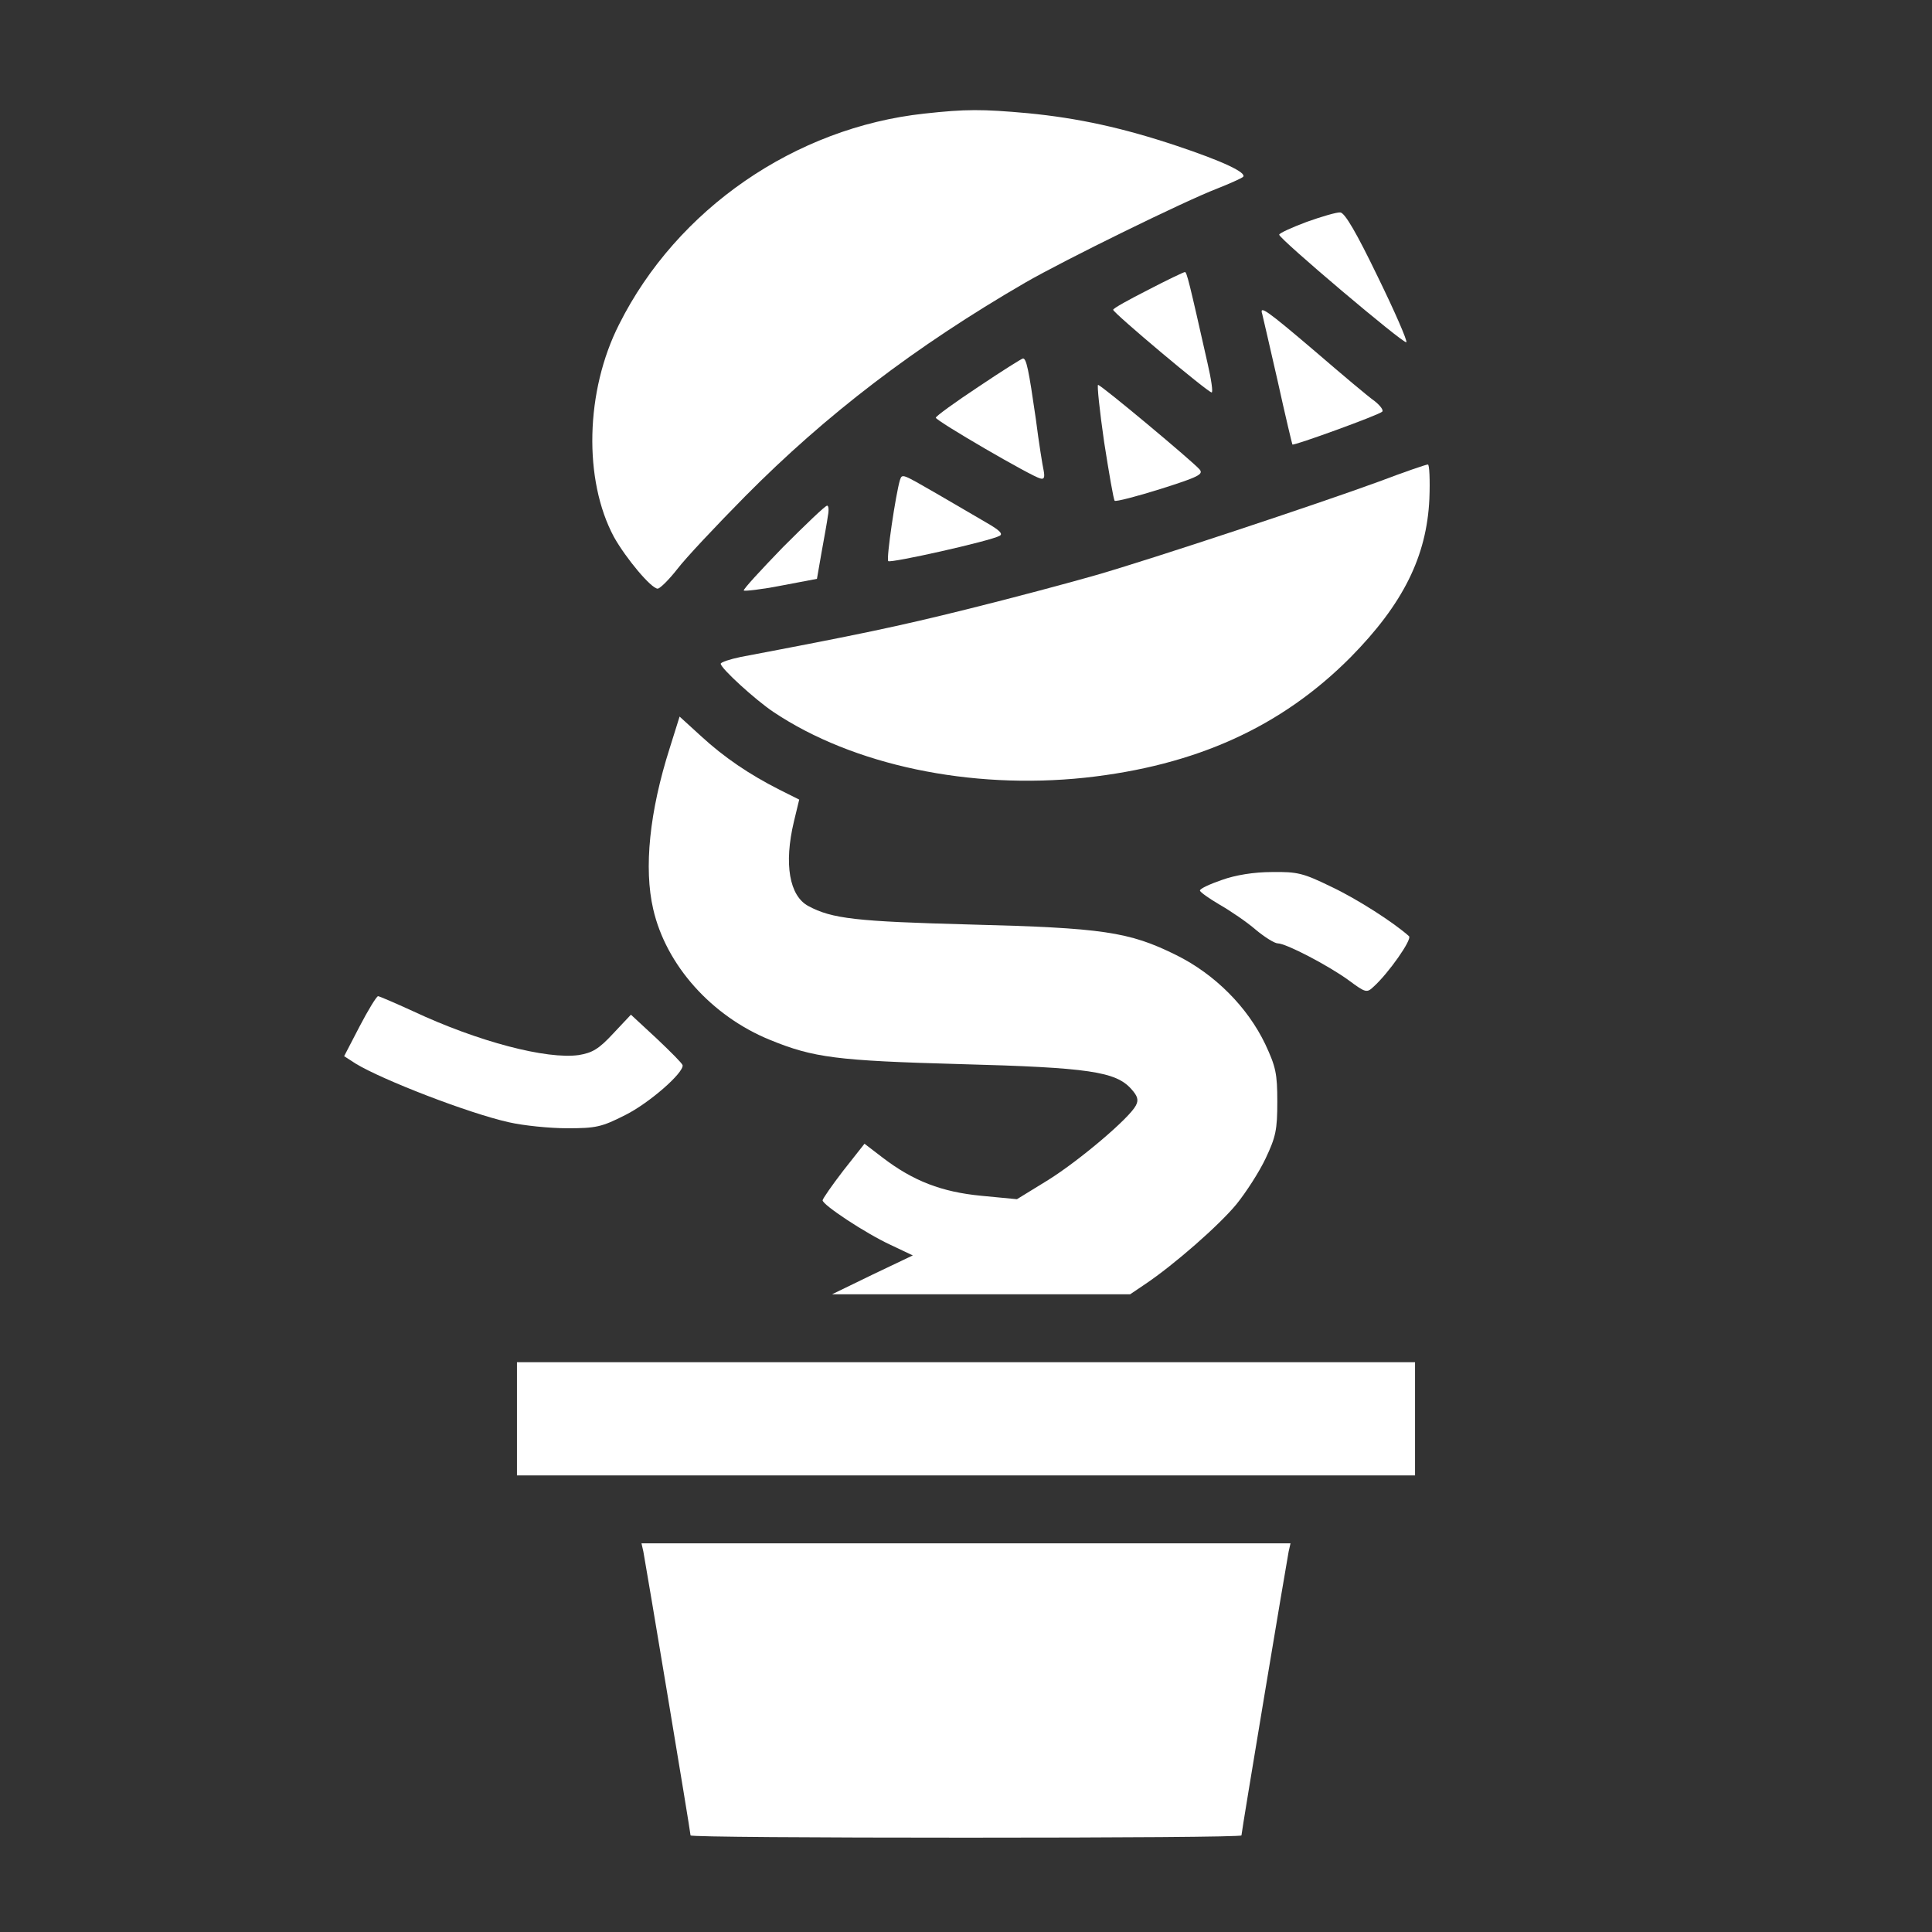 <?xml version="1.0" standalone="no"?>
<!DOCTYPE svg PUBLIC "-//W3C//DTD SVG 20010904//EN"
 "http://www.w3.org/TR/2001/REC-SVG-20010904/DTD/svg10.dtd">
<svg version="1.0" xmlns="http://www.w3.org/2000/svg"
 width="512pt" height="512pt" viewBox="0 0 512 512"
 preserveAspectRatio="xMidYMid meet">
<rect x="0" y="0" width="512" height="512" fill="#333333" stroke="none"/>
<g transform="translate(0,512) scale(0.1,-0.1)"
fill="#ffffff" stroke="none">
<path d="M2450 4819 c-343 -37 -656 -253 -809 -558 -90 -177 -95 -413 -14
-564 32 -57 99 -137 116 -137 7 1 30 24 52 52 22 29 103 115 180 193 214 216
449 396 742 566 104 60 422 216 508 249 33 13 64 27 69 31 12 11 -54 42 -177
83 -141 47 -259 73 -393 86 -121 11 -165 11 -274 -1z"/>
<path d="M3463 4532 c-40 -15 -73 -30 -73 -34 0 -11 331 -291 337 -285 3 4
-31 82 -76 174 -56 116 -87 169 -99 170 -9 1 -50 -11 -89 -25z"/>
<path d="M3043 4352 c-51 -26 -93 -49 -93 -53 0 -8 251 -219 261 -219 4 0 -1
35 -11 78 -48 213 -55 242 -60 241 -3 0 -47 -21 -97 -47z"/>
<path d="M3345 4288 c2 -7 20 -87 41 -178 20 -91 38 -166 39 -168 3 -4 229 78
238 87 4 4 -5 16 -20 28 -16 11 -86 70 -158 132 -128 109 -148 123 -140 99z"/>
<path d="M2593 4095 c-62 -41 -113 -78 -113 -82 0 -8 254 -156 277 -161 10 -3
12 3 9 20 -3 13 -13 75 -21 138 -19 132 -25 160 -34 160 -3 0 -57 -34 -118
-75z"/>
<path d="M2926 3949 c13 -83 25 -153 28 -156 3 -3 57 11 121 31 101 32 115 39
104 52 -18 21 -261 224 -269 224 -3 0 4 -68 16 -151z"/>
<path d="M3655 3844 c-161 -59 -601 -205 -750 -248 -66 -19 -219 -60 -340 -90
-189 -47 -291 -68 -602 -127 -29 -6 -53 -14 -53 -18 0 -12 92 -96 140 -128
211 -141 521 -206 825 -174 295 32 521 135 704 319 139 141 202 267 209 420 2
50 0 92 -4 91 -5 0 -63 -20 -129 -45z"/>
<path d="M2385 3848 c-11 -36 -37 -210 -31 -215 6 -6 270 53 295 67 10 5 0 15
-35 35 -27 16 -86 50 -132 77 -92 53 -91 53 -97 36z"/>
<path d="M2075 3670 c-59 -61 -106 -112 -104 -115 3 -2 48 3 99 13 l95 18 12
69 c7 39 15 82 17 98 3 15 2 27 -2 27 -5 0 -57 -50 -117 -110z"/>
<path d="M1775 3138 c-54 -169 -69 -319 -44 -427 34 -149 155 -284 310 -347
115 -47 177 -55 504 -64 341 -9 412 -20 453 -66 17 -19 20 -29 12 -44 -18 -34
-149 -145 -232 -197 l-83 -51 -94 9 c-105 10 -181 39 -263 102 l-47 36 -56
-71 c-30 -39 -55 -75 -55 -79 0 -12 113 -87 180 -118 l59 -28 -107 -51 -107
-52 395 0 395 0 40 27 c76 51 196 156 242 212 25 31 60 85 77 121 27 57 31 76
31 150 0 75 -4 93 -32 153 -47 98 -133 185 -236 236 -125 62 -195 72 -547 81
-300 8 -365 15 -428 49 -50 27 -65 111 -38 224 l14 58 -52 26 c-81 41 -147 86
-208 142 l-57 52 -26 -83z"/>
<path d="M3238 2788 c-32 -11 -58 -23 -58 -28 0 -4 24 -21 53 -38 28 -16 72
-46 95 -66 24 -20 50 -36 58 -36 22 0 133 -58 187 -97 46 -34 49 -35 67 -18
40 36 103 126 94 134 -40 36 -138 99 -206 131 -74 36 -89 40 -157 39 -48 0
-97 -8 -133 -21z"/>
<path d="M953 2400 l-41 -79 31 -20 c71 -43 298 -131 405 -155 39 -9 109 -16
155 -16 76 0 91 3 154 35 64 32 155 112 152 132 -1 5 -32 36 -69 71 l-68 63
-47 -50 c-38 -41 -55 -51 -91 -57 -85 -12 -266 35 -439 116 -48 22 -90 40 -93
40 -4 0 -26 -36 -49 -80z"/>
<path d="M1370 1360 l0 -150 1190 0 1190 0 0 150 0 150 -1190 0 -1190 0 0
-150z"/>
<path d="M1705 1008 c5 -25 125 -743 125 -752 0 -4 329 -6 730 -6 402 0 730 2
730 6 0 9 120 727 125 752 l5 22 -860 0 -860 0 5 -22z"/>
</g>
</svg>
